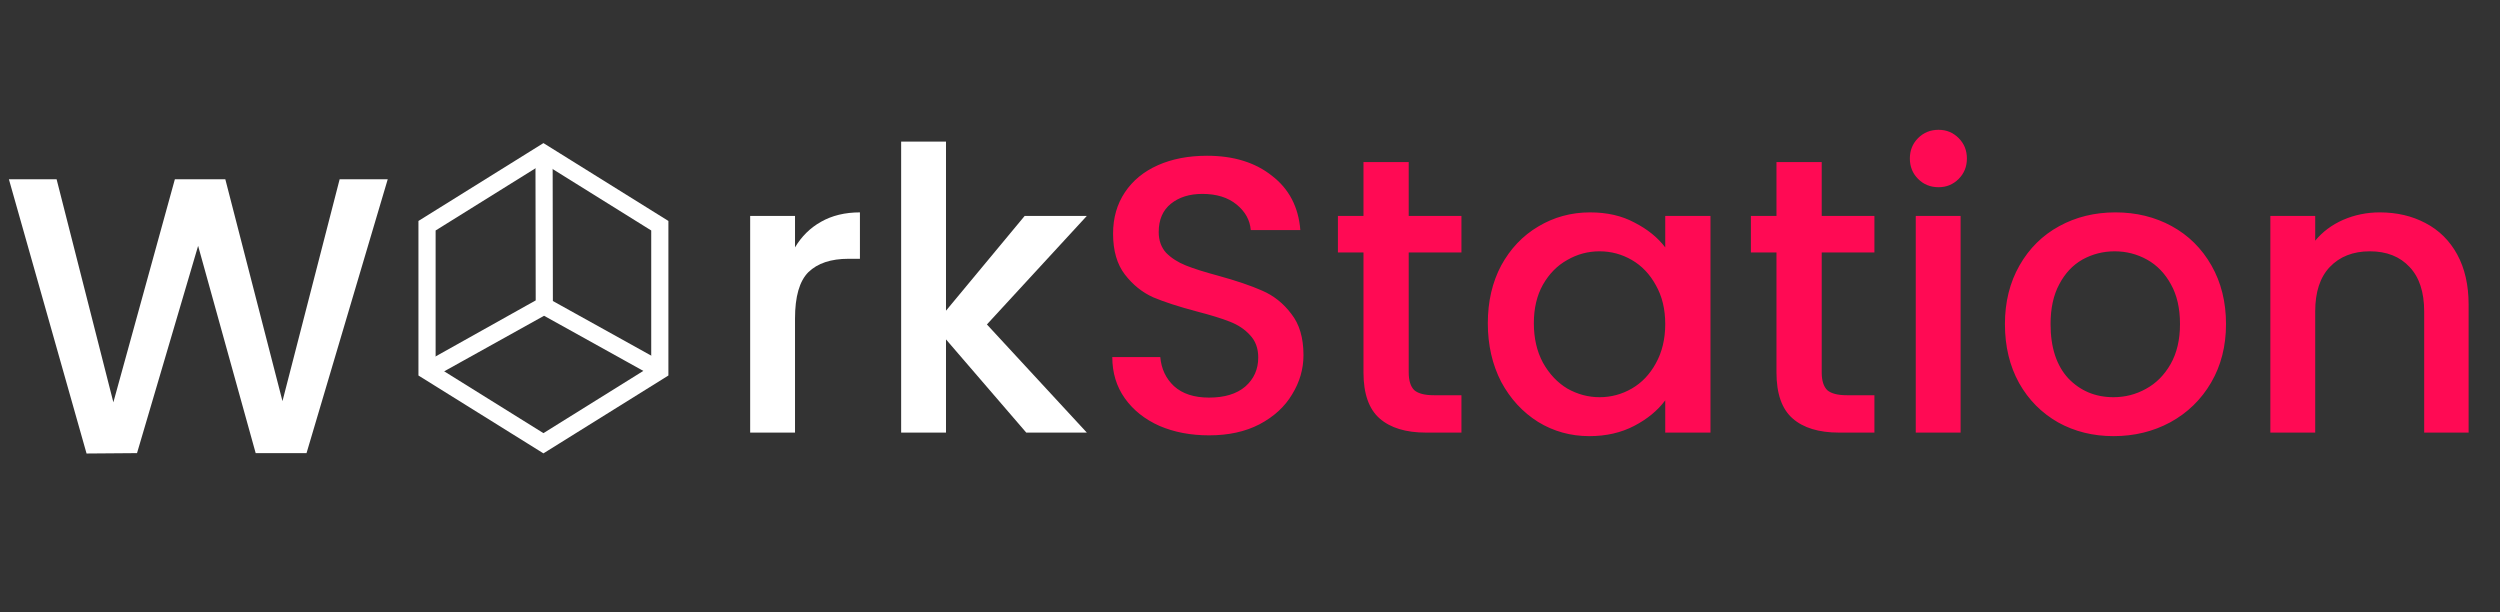 <svg width="1156" height="283" viewBox="0 0 1156 283" fill="none" xmlns="http://www.w3.org/2000/svg">
<rect x="0" y="0" width="1156" height="283" fill="#333333" stroke="none"/>
<path d="M367.615 114.389C370.647 109.298 374.649 105.358 379.62 102.57C384.715 99.661 390.716 98.206 397.63 98.206V119.662H392.355C384.229 119.662 378.045 121.723 373.8 125.844C369.676 129.966 367.615 137.118 367.615 147.3V200.031H346.877V99.843H367.615V114.389ZM456.347 150.028L502.55 200.031H474.538L437.429 156.937V200.031H416.691V65.477H437.429V143.664L473.81 99.843H502.55L456.347 150.028Z" fill="white"/>
<path d="M559.07 201.304C550.582 201.304 542.943 199.849 536.151 196.939C529.359 193.909 524.024 189.666 520.144 184.211C516.263 178.756 514.322 172.393 514.322 165.12H536.515C537 170.575 539.123 175.06 542.881 178.574C546.763 182.091 552.158 183.849 559.07 183.849C566.226 183.849 571.805 182.151 575.806 178.756C579.808 175.241 581.809 170.757 581.809 165.302C581.809 161.059 580.537 157.604 577.989 154.936C575.564 152.27 572.472 150.209 568.712 148.755C565.074 147.3 559.981 145.724 553.433 144.027C545.186 141.845 538.454 139.663 533.241 137.481C528.146 135.178 523.782 131.663 520.144 126.935C516.505 122.208 514.686 115.904 514.686 108.025C514.686 100.752 516.505 94.388 520.144 88.933C523.782 83.478 528.875 79.296 535.423 76.386C541.972 73.477 549.551 72.022 558.162 72.022C570.411 72.022 580.415 75.114 588.177 81.296C596.059 87.357 600.424 95.721 601.273 106.388H578.353C577.989 101.782 575.806 97.842 571.805 94.569C567.803 91.296 562.528 89.66 555.978 89.66C550.037 89.66 545.186 91.175 541.426 94.206C537.668 97.236 535.787 101.6 535.787 107.297C535.787 111.176 536.939 114.389 539.243 116.935C541.668 119.359 544.7 121.298 548.338 122.753C551.976 124.208 556.949 125.784 563.255 127.481C571.623 129.784 578.414 132.087 583.628 134.39C588.964 136.693 593.452 140.269 597.09 145.118C600.849 149.846 602.729 156.21 602.729 164.21C602.729 170.635 600.97 176.696 597.454 182.393C594.058 188.091 589.025 192.696 582.356 196.213C575.806 199.607 568.045 201.304 559.07 201.304ZM651.392 116.753V172.211C651.392 175.969 652.24 178.696 653.939 180.393C655.758 181.969 658.79 182.757 663.034 182.757H675.768V200.031H659.396C650.057 200.031 642.903 197.849 637.93 193.485C632.959 189.122 630.472 182.03 630.472 172.211V116.753H618.649V99.842H630.472V74.932H651.392V99.842H675.768V116.753H651.392ZM687.967 149.482C687.967 139.421 690.029 130.511 694.153 122.753C698.397 114.995 704.097 108.995 711.252 104.752C718.529 100.388 726.532 98.206 735.263 98.206C743.145 98.206 749.997 99.782 755.818 102.934C761.762 105.964 766.491 109.782 770.007 114.389V99.842H790.927V200.031H770.007V185.121C766.491 189.848 761.7 193.788 755.636 196.939C749.573 200.092 742.661 201.668 734.9 201.668C726.289 201.668 718.407 199.485 711.252 195.121C704.097 190.636 698.397 184.455 694.153 176.576C690.029 168.574 687.967 159.543 687.967 149.482ZM770.007 149.846C770.007 142.936 768.552 136.936 765.642 131.845C762.853 126.753 759.154 122.874 754.546 120.207C749.937 117.541 744.964 116.207 739.629 116.207C734.294 116.207 729.321 117.541 724.712 120.207C720.104 122.753 716.345 126.572 713.434 131.663C710.646 136.633 709.251 142.573 709.251 149.482C709.251 156.392 710.646 162.453 713.434 167.664C716.345 172.877 720.104 176.878 724.712 179.666C729.443 182.333 734.414 183.667 739.629 183.667C744.964 183.667 749.937 182.333 754.546 179.666C759.154 177 762.853 173.119 765.642 168.028C768.552 162.816 770.007 156.755 770.007 149.846ZM842.359 116.753V172.211C842.359 175.969 843.207 178.696 844.904 180.393C846.724 181.969 849.755 182.757 854 182.757H866.733V200.031H850.362C841.024 200.031 833.87 197.849 828.897 193.485C823.924 189.122 821.439 182.03 821.439 172.211V116.753H809.614V99.842H821.439V74.932H842.359V99.842H866.733V116.753H842.359ZM896.397 86.569C892.638 86.569 889.484 85.296 886.939 82.75C884.391 80.205 883.118 77.053 883.118 73.295C883.118 69.537 884.391 66.386 886.939 63.84C889.484 61.294 892.638 60.022 896.397 60.022C900.035 60.022 903.128 61.294 905.674 63.84C908.221 66.386 909.494 69.537 909.494 73.295C909.494 77.053 908.221 80.205 905.674 82.75C903.128 85.296 900.035 86.569 896.397 86.569ZM906.584 99.842V200.031H885.846V99.842H906.584ZM977.285 201.668C967.827 201.668 959.277 199.546 951.636 195.303C943.997 190.94 937.994 184.879 933.628 177.12C929.263 169.241 927.08 160.149 927.08 149.846C927.08 139.663 929.323 130.632 933.81 122.753C938.297 114.874 944.422 108.813 952.182 104.57C959.945 100.327 968.616 98.206 978.195 98.206C987.775 98.206 996.446 100.327 1004.21 104.57C1011.97 108.813 1018.09 114.874 1022.58 122.753C1027.07 130.632 1029.31 139.663 1029.31 149.846C1029.31 160.029 1027.01 169.059 1022.4 176.938C1017.79 184.817 1011.48 190.94 1003.48 195.303C995.598 199.546 986.866 201.668 977.285 201.668ZM977.285 183.667C982.622 183.667 987.595 182.393 992.202 179.848C996.932 177.302 1000.75 173.483 1003.66 168.392C1006.57 163.302 1008.03 157.119 1008.03 149.846C1008.03 142.572 1006.63 136.451 1003.84 131.481C1001.05 126.39 997.356 122.571 992.748 120.026C988.139 117.48 983.168 116.207 977.831 116.207C972.496 116.207 967.523 117.48 962.915 120.026C958.428 122.571 954.85 126.39 952.182 131.481C949.515 136.451 948.18 142.572 948.18 149.846C948.18 160.635 950.91 168.999 956.367 174.938C961.946 180.757 968.918 183.667 977.285 183.667ZM1100.38 98.206C1108.26 98.206 1115.3 99.842 1121.48 103.115C1127.79 106.388 1132.7 111.237 1136.22 117.662C1139.73 124.087 1141.49 131.845 1141.49 140.936V200.031H1120.94V144.027C1120.94 135.057 1118.69 128.208 1114.21 123.48C1109.72 118.632 1103.59 116.207 1095.83 116.207C1088.07 116.207 1081.89 118.632 1077.28 123.48C1072.79 128.208 1070.55 135.057 1070.55 144.027V200.031H1049.81V99.842H1070.55V111.298C1073.94 107.176 1078.25 103.964 1083.46 101.661C1088.8 99.358 1094.44 98.206 1100.38 98.206Z" fill="#FF0A54"/>
<path d="M179.289 82.891L141.739 209.524H118.224L91.611 113.683L63.357 209.524L40.025 209.706L4.115 82.891H26.172L52.42 186.019L80.856 82.891H104.188L130.619 185.473L157.05 82.891H179.289Z" fill="white"/>
<path d="M251.285 70.844L197.459 104.373V171.432L251.285 204.962L305.098 171.432V104.373L251.285 70.844Z" stroke="white" stroke-width="7.94" stroke-miterlimit="10"/>
<path d="M251.57 73.697L251.684 141.227L198.429 171.032L251.57 141.47L302.957 170.005" stroke="white" stroke-width="7.94" stroke-miterlimit="10"/>
</svg>
